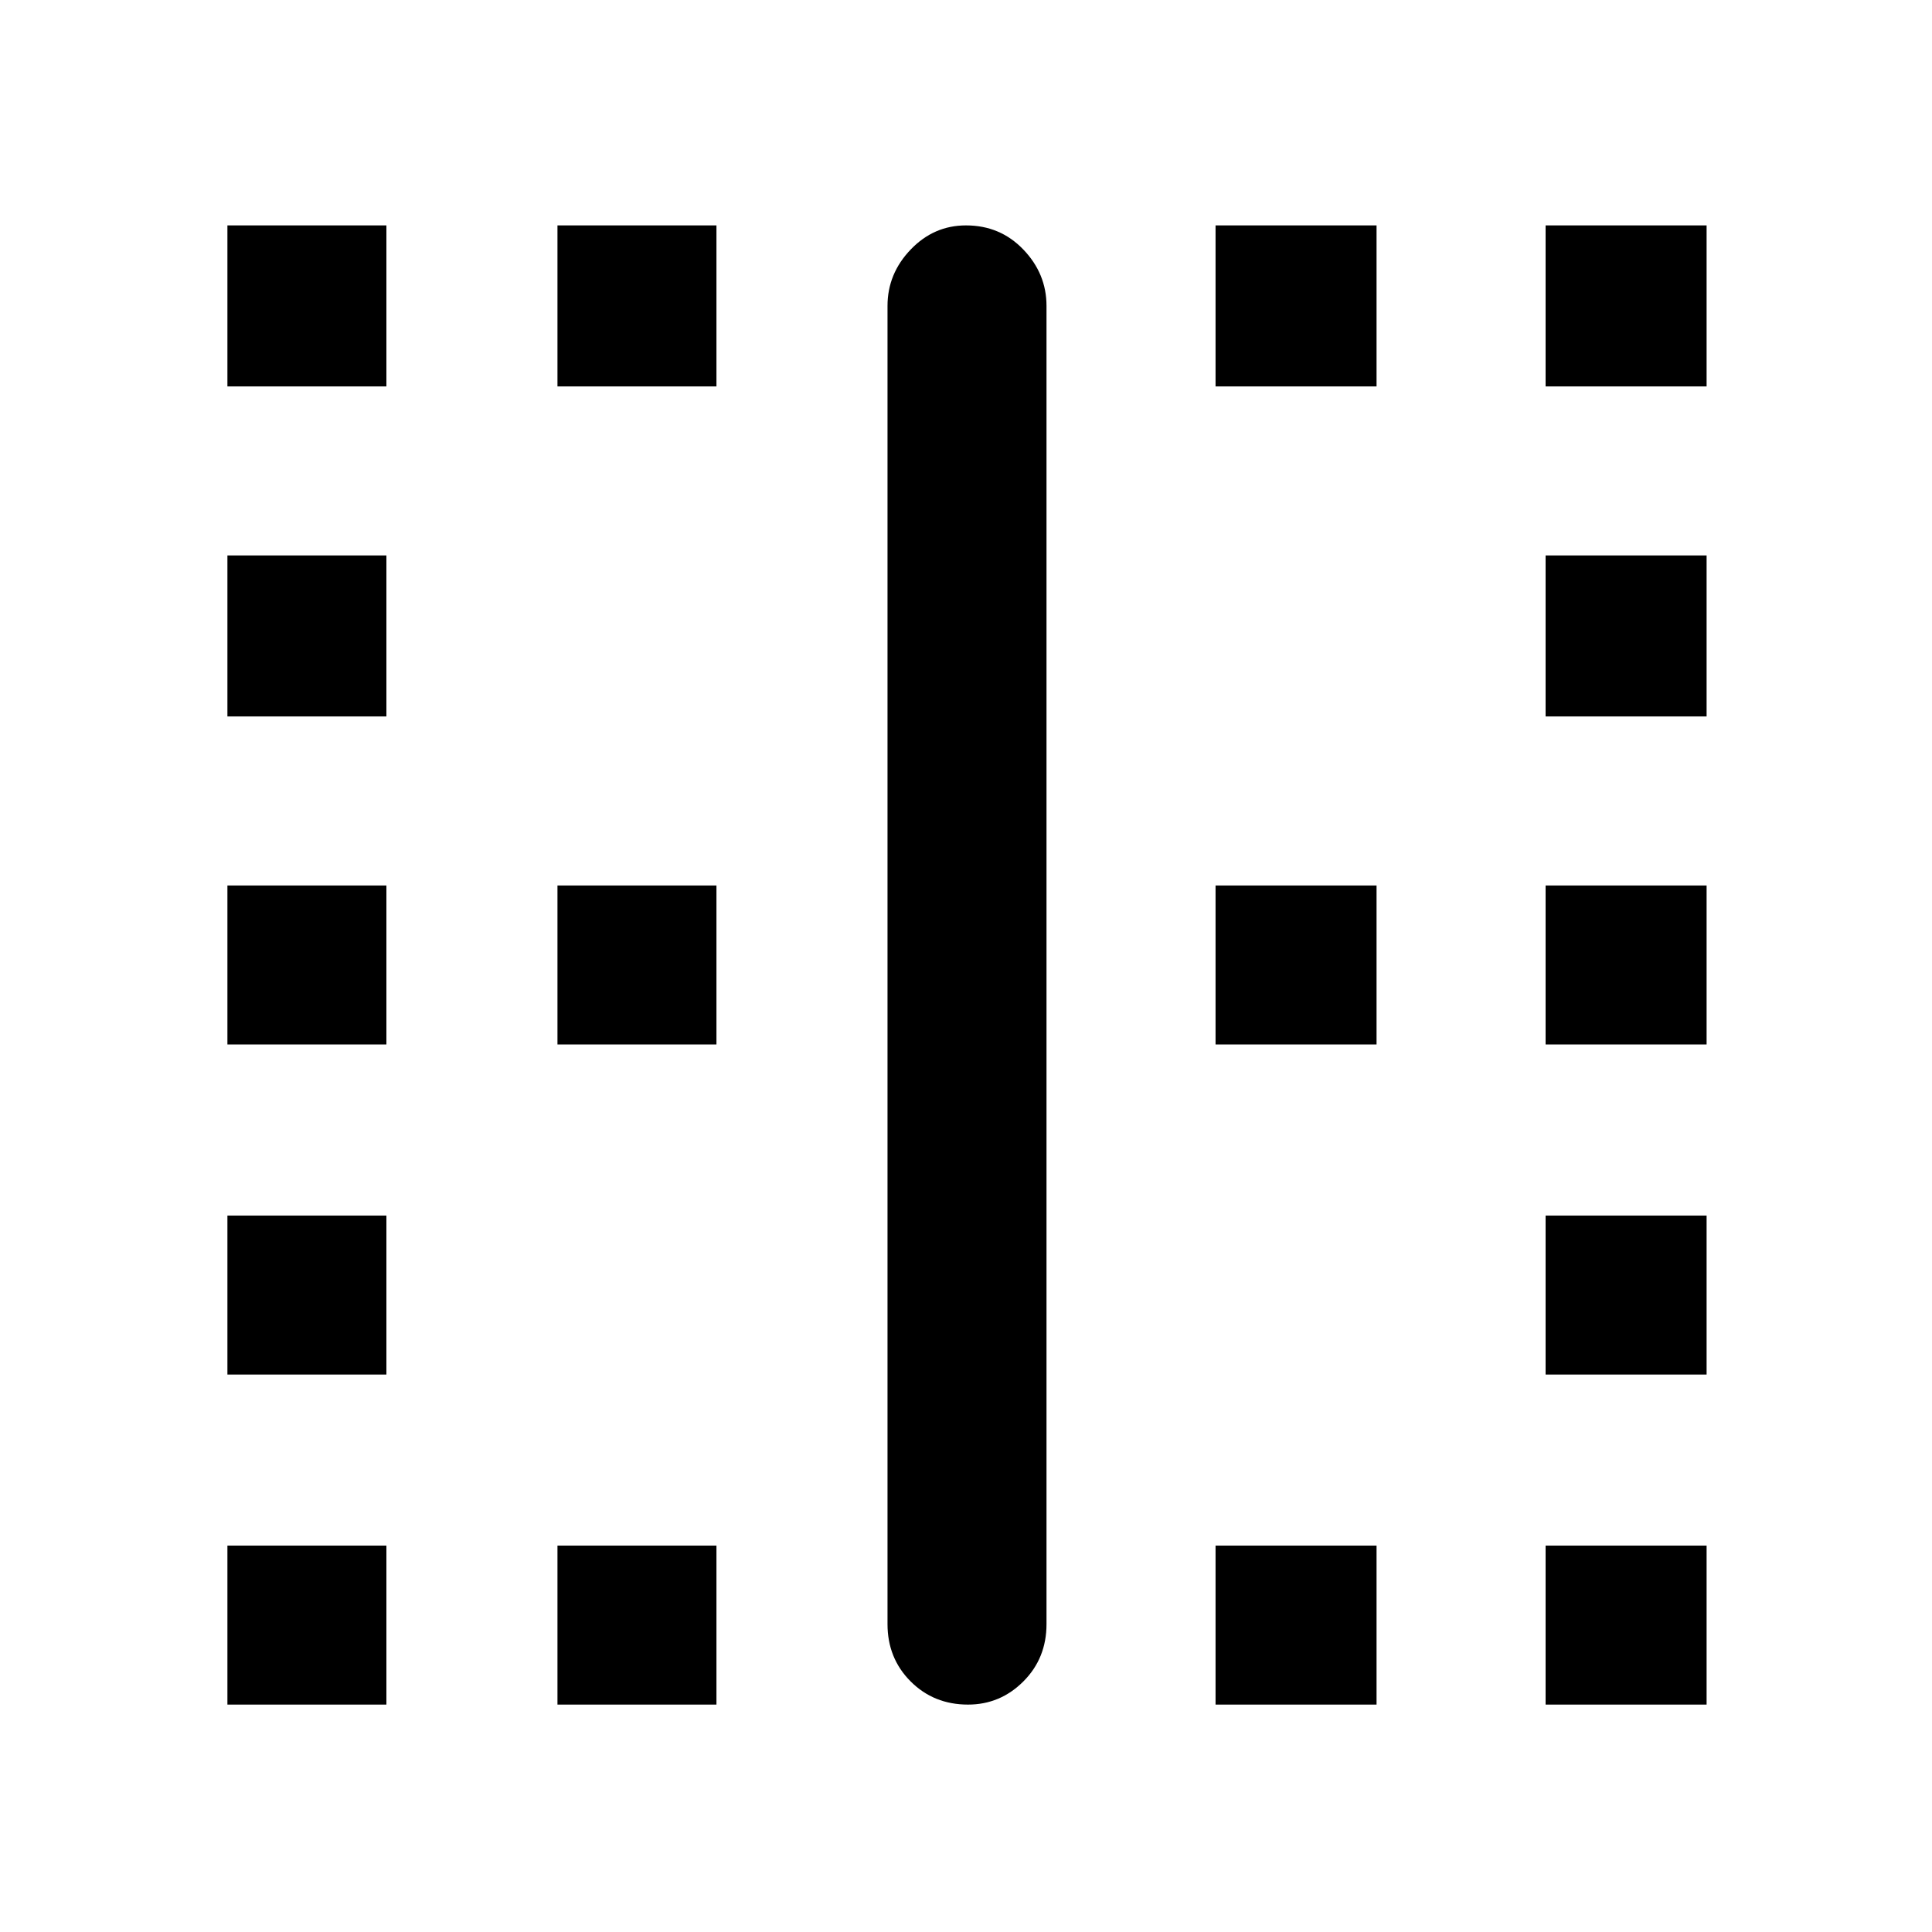 <svg xmlns="http://www.w3.org/2000/svg" height="48" width="48"><path d="M5.65 42.35V38.4H9.6V42.35ZM5.65 34.15V30.2H9.6V34.15ZM5.65 25.95V22H9.6V25.95ZM5.65 17.8V13.8H9.6V17.8ZM5.65 9.6V5.6H9.6V9.6ZM13.85 42.35V38.4H17.8V42.35ZM13.85 25.95V22H17.8V25.95ZM13.85 9.6V5.6H17.8V9.6ZM24.05 42.35Q23.2 42.35 22.625 41.775Q22.05 41.2 22.05 40.35V7.6Q22.05 6.8 22.625 6.2Q23.2 5.6 24 5.6Q24.85 5.6 25.425 6.2Q26 6.8 26 7.6V40.35Q26 41.2 25.425 41.775Q24.85 42.35 24.05 42.35ZM30.2 42.35V38.4H34.2V42.35ZM30.2 25.95V22H34.2V25.95ZM30.2 9.6V5.6H34.2V9.6ZM38.4 42.35V38.4H42.4V42.35ZM38.4 34.15V30.2H42.4V34.15ZM38.4 25.95V22H42.4V25.95ZM38.4 17.8V13.8H42.4V17.8ZM38.4 9.6V5.6H42.4V9.6Z"/></svg>